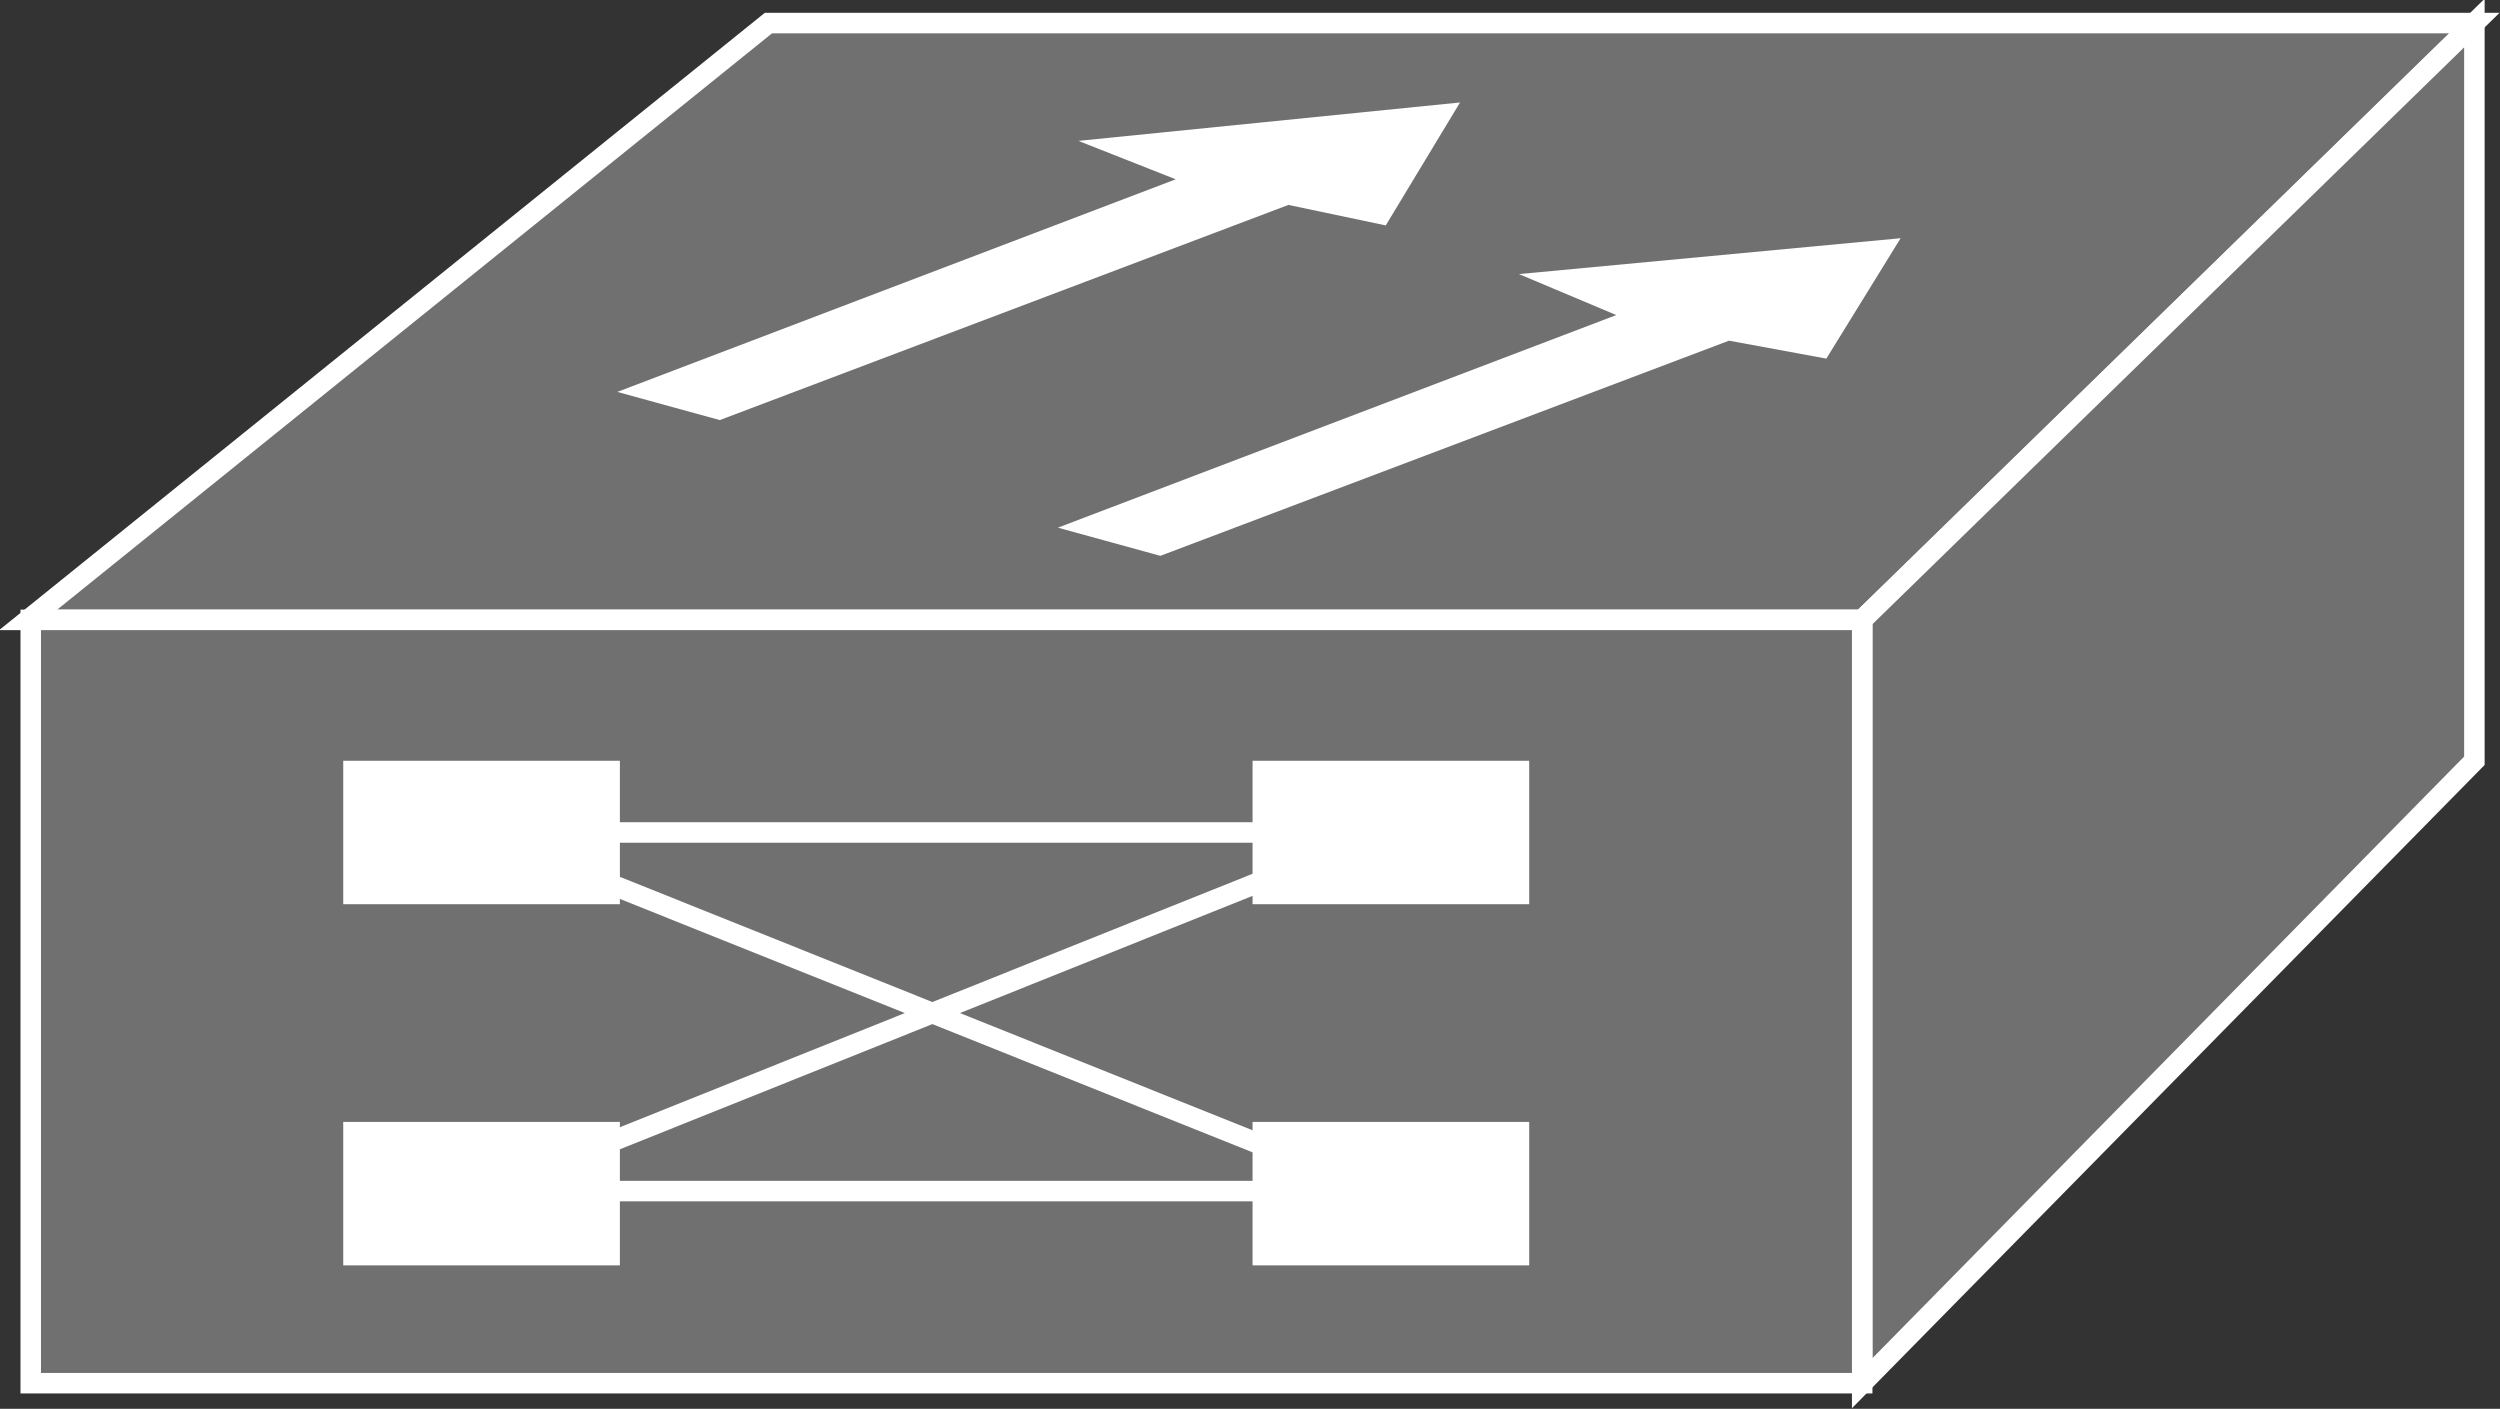 <?xml version="1.0" encoding="utf-8"?>
<!-- Generator: Adobe Illustrator 20.1.0, SVG Export Plug-In . SVG Version: 6.00 Build 0)  -->
<svg version="1.1" id="Layer_1" xmlns="http://www.w3.org/2000/svg" xmlns:xlink="http://www.w3.org/1999/xlink" x="0px" y="0px"
	 viewBox="0 0 97.6 55" style="enable-background:new 0 0 97.6 55;" xml:space="preserve">
<rect x="0" y="0" width="97.6" height="55" fill="#333333" stroke="none"/>
<style type="text/css">
	.st0{fill:#707070;stroke:#FFFFFF;stroke-width:0.8;}
	.st1{fill:#FFFFFF;}
	.st2{fill:none;stroke:#FFFFFF;stroke-width:0.8;}
</style>
<g>
	<polygon class="st0" points="1.1,24.2 30,0.9 96.6,0.9 72.7,24.2 	"/>
	<polygon class="st0" points="72.7,54 96.6,29.7 96.6,0.9 72.7,24.2 	"/>
	<rect x="1.2" y="24.2" class="st0" width="71.5" height="29.8"/>
	<g>
		<g>
			<g>
				<g>
					<rect x="13.4" y="29.7" class="st1" width="10.8" height="5.6"/>
					<rect x="48.9" y="29.7" class="st1" width="10.8" height="5.6"/>
					<rect x="13.4" y="43.8" class="st1" width="10.8" height="5.6"/>
					<rect x="48.9" y="43.8" class="st1" width="10.8" height="5.6"/>
					<line class="st2" x1="20.7" y1="32.5" x2="54" y2="32.5"/>
					<line class="st2" x1="20.7" y1="46.5" x2="54" y2="46.5"/>
					<line class="st2" x1="18.8" y1="46.6" x2="54" y2="32.5"/>
					<line class="st2" x1="18.8" y1="32.5" x2="54" y2="46.6"/>
				</g>
			</g>
		</g>
	</g>
	<g>
		<g>
			<g>
				<polygon class="st1" points="42.1,5.5 57,4 54.1,8.8 50.3,8 28.1,16.4 24.1,15.3 45.9,7 				"/>
				<polygon class="st1" points="59.3,10.7 74.2,9.3 71.3,14 67.5,13.3 45.3,21.7 41.3,20.6 63.1,12.3 				"/>
			</g>
		</g>
	</g>
</g>
</svg>
